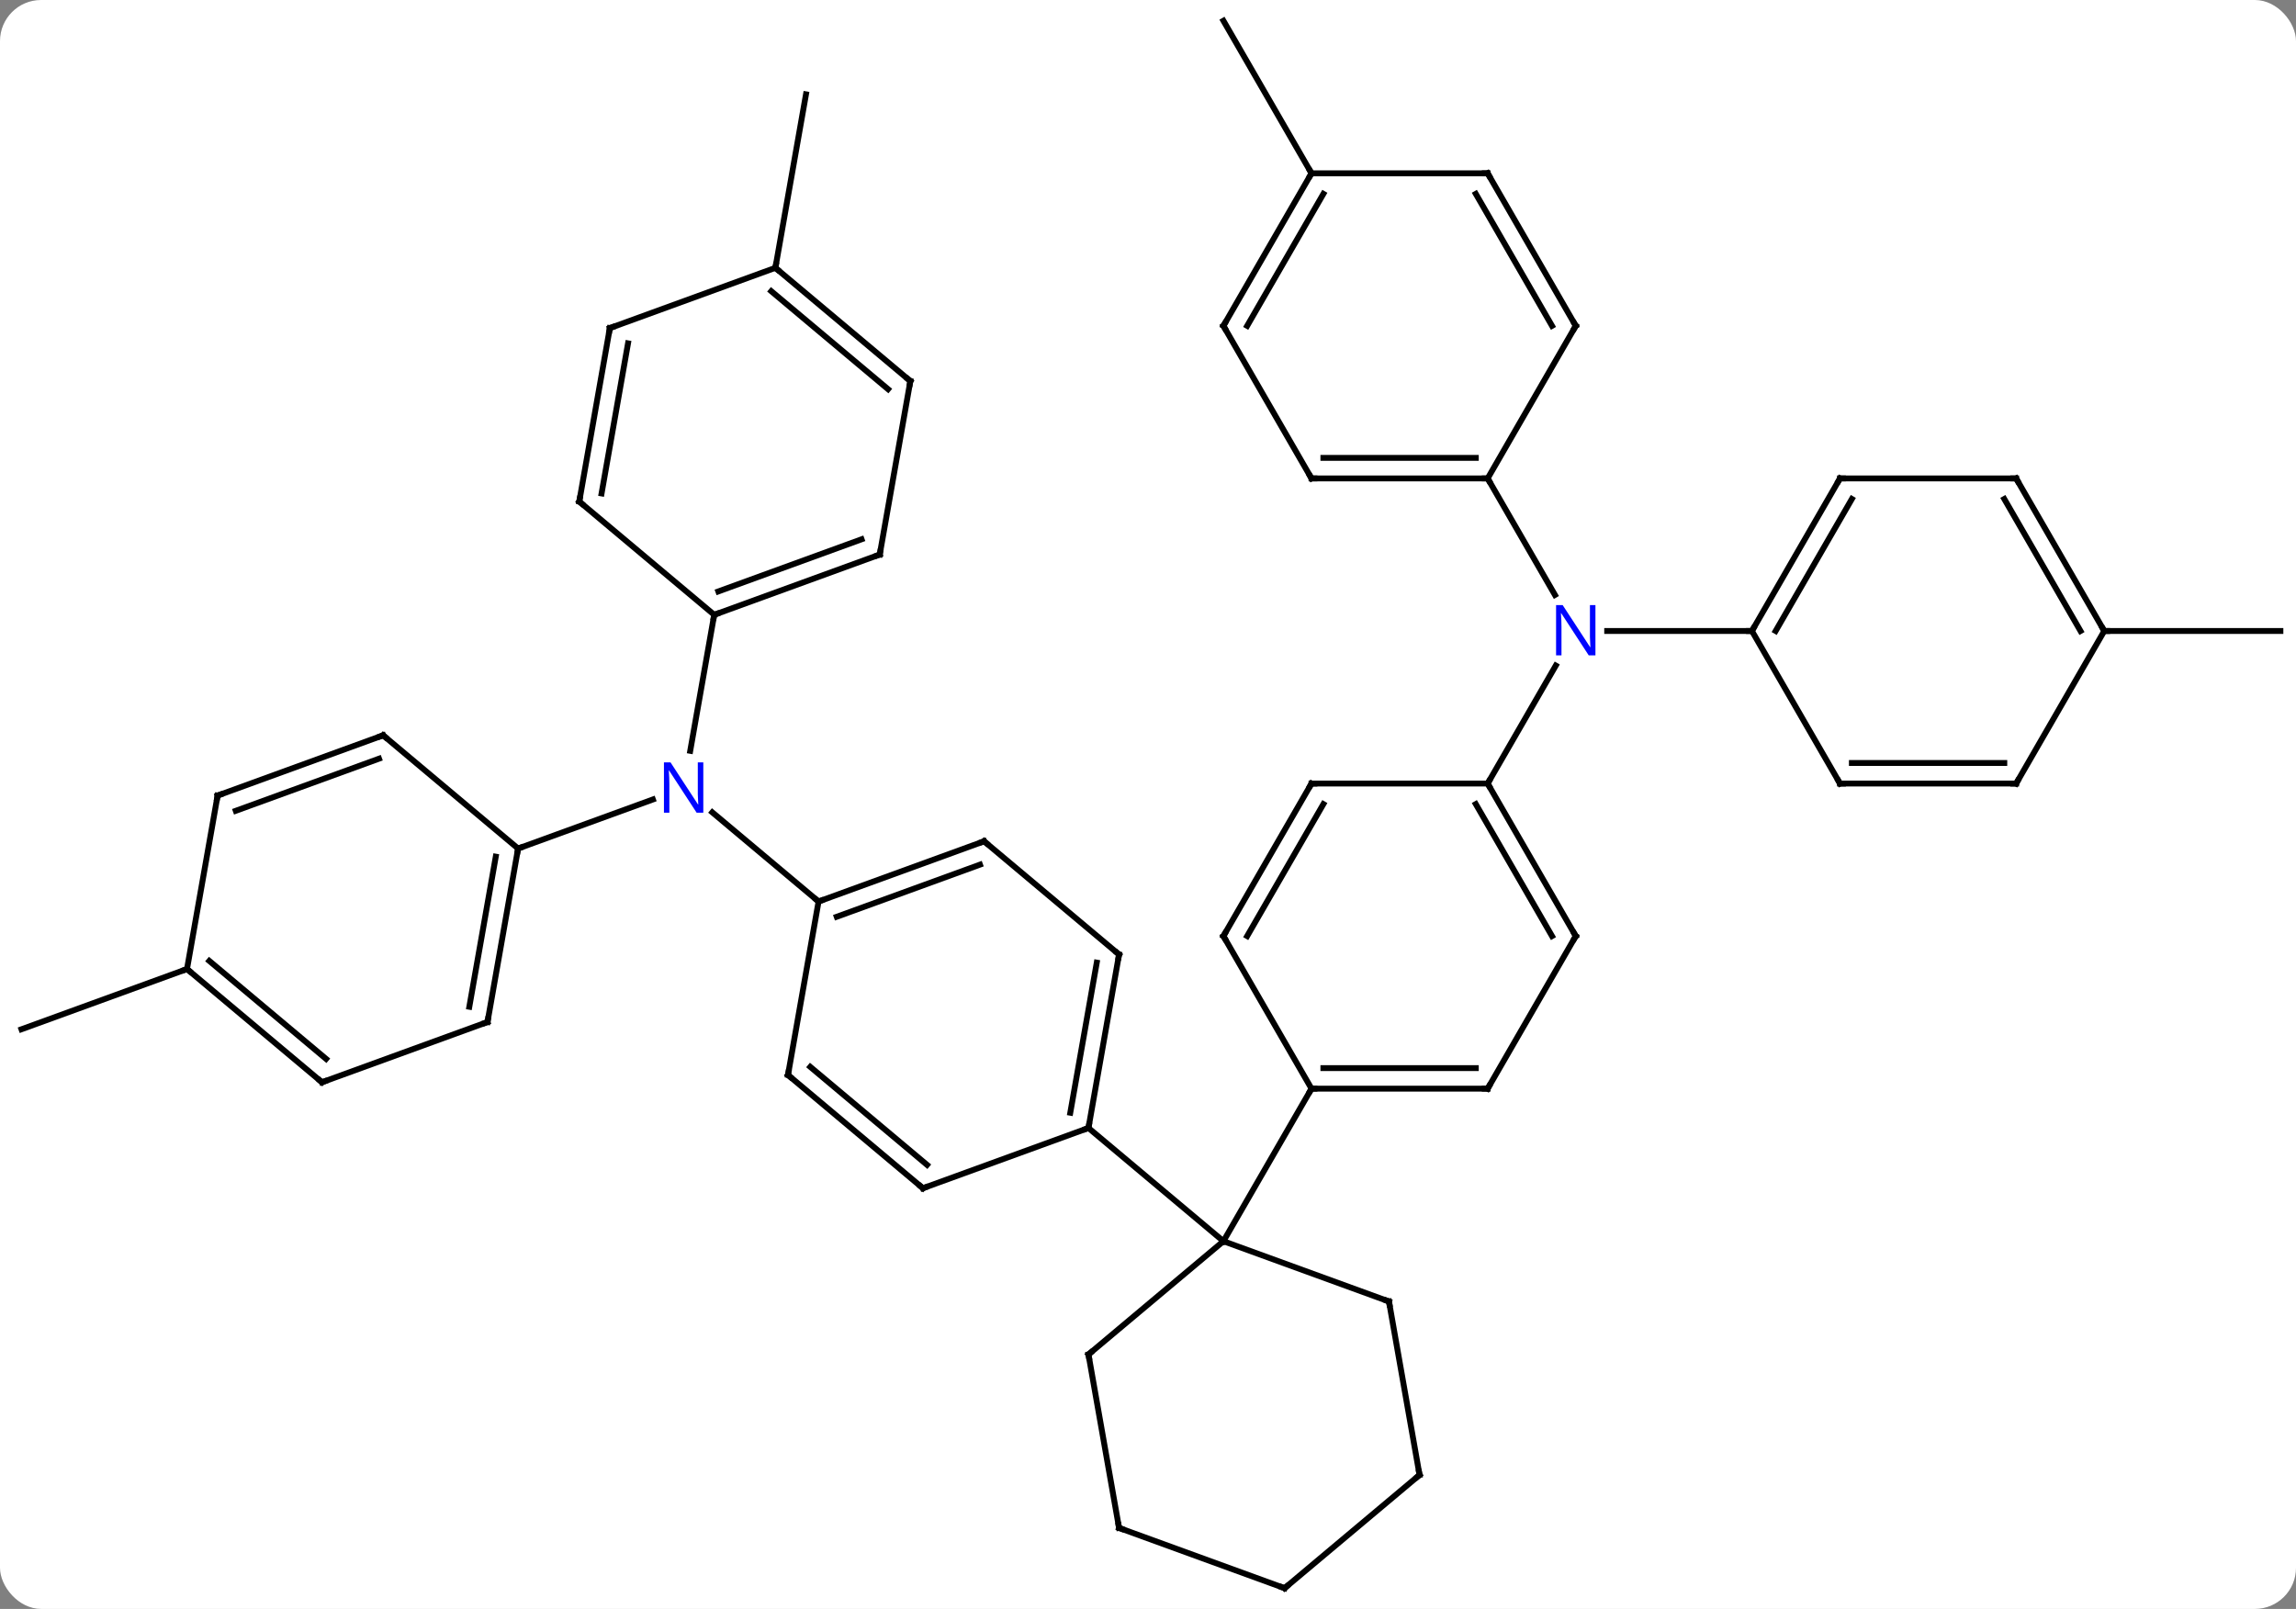 <svg width="391" viewBox="0 0 391 274" style="fill-opacity:1; color-rendering:auto; color-interpolation:auto; text-rendering:auto; stroke:black; stroke-linecap:square; stroke-miterlimit:10; shape-rendering:auto; stroke-opacity:1; fill:black; stroke-dasharray:none; font-weight:normal; stroke-width:1; font-family:'Open Sans'; font-style:normal; stroke-linejoin:miter; font-size:12; stroke-dashoffset:0; image-rendering:auto;" height="274" class="cas-substance-image" xmlns:xlink="http://www.w3.org/1999/xlink" xmlns="http://www.w3.org/2000/svg"><rect x="0" y="0" width="391" height="274" fill="#808080" stroke="none"/><svg class="cas-substance-single-component"><rect y="0" x="0" width="391" stroke="none" ry="7" rx="7" height="274" fill="white" class="cas-substance-group"/><svg y="0" x="0" width="391" viewBox="0 0 391 274" style="fill:black;" height="274" class="cas-substance-single-component-image"><svg><g><g transform="translate(196,137)" style="text-rendering:geometricPrecision; color-rendering:optimizeQuality; color-interpolation:linearRGB; stroke-linecap:butt; image-rendering:optimizeQuality;"><line y2="-3.564" y1="-23.656" x2="57.345" x1="68.945" style="fill:none;"/><line y2="-55.524" y1="-35.682" x2="57.345" x1="68.801" style="fill:none;"/><line y2="-29.544" y1="-29.544" x2="102.345" x1="77.697" style="fill:none;"/><line y2="16.527" y1="1.341" x2="-56.601" x1="-74.697" style="fill:none;"/><line y2="7.506" y1="-0.853" x2="-107.772" x1="-84.812" style="fill:none;"/><line y2="-32.301" y1="-9.133" x2="-74.373" x1="-78.457" style="fill:none;"/><line y2="-107.487" y1="-133.467" x2="27.345" x1="12.345" style="fill:none;"/><line y2="-29.544" y1="-29.544" x2="162.345" x1="192.345" style="fill:none;"/><line y2="28.026" y1="38.286" x2="-164.154" x1="-192.345" style="fill:none;"/><line y2="-91.389" y1="-120.933" x2="-63.954" x1="-58.743" style="fill:none;"/><line y2="84.639" y1="74.379" x2="40.536" x1="12.345" style="fill:none;"/><line y2="93.663" y1="74.379" x2="-10.638" x1="12.345" style="fill:none;"/><line y2="48.399" y1="74.379" x2="27.345" x1="12.345" style="fill:none;"/><line y2="55.095" y1="74.379" x2="-10.638" x1="12.345" style="fill:none;"/><line y2="114.183" y1="84.639" x2="45.744" x1="40.536" style="fill:none;"/><line y2="123.207" y1="93.663" x2="-5.427" x1="-10.638" style="fill:none;"/><line y2="133.467" y1="114.183" x2="22.764" x1="45.744" style="fill:none;"/><line y2="133.467" y1="123.207" x2="22.764" x1="-5.427" style="fill:none;"/><line y2="48.399" y1="48.399" x2="57.345" x1="27.345" style="fill:none;"/><line y2="44.899" y1="44.899" x2="55.324" x1="29.366" style="fill:none;"/><line y2="22.416" y1="48.399" x2="12.345" x1="27.345" style="fill:none;"/><line y2="22.416" y1="48.399" x2="72.345" x1="57.345" style="fill:none;"/><line y2="-3.564" y1="22.416" x2="27.345" x1="12.345" style="fill:none;"/><line y2="-0.064" y1="22.416" x2="29.366" x1="16.387" style="fill:none;"/><line y2="-3.564" y1="22.416" x2="57.345" x1="72.345" style="fill:none;"/><line y2="-0.064" y1="22.416" x2="55.324" x1="68.304" style="fill:none;"/><line y2="-3.564" y1="-3.564" x2="57.345" x1="27.345" style="fill:none;"/><line y2="25.551" y1="55.095" x2="-5.427" x1="-10.638" style="fill:none;"/><line y2="26.933" y1="52.497" x2="-9.225" x1="-13.734" style="fill:none;"/><line y2="65.355" y1="55.095" x2="-38.829" x1="-10.638" style="fill:none;"/><line y2="6.267" y1="25.551" x2="-28.41" x1="-5.427" style="fill:none;"/><line y2="46.071" y1="65.355" x2="-61.809" x1="-38.829" style="fill:none;"/><line y2="44.689" y1="61.375" x2="-58.011" x1="-38.127" style="fill:none;"/><line y2="16.527" y1="6.267" x2="-56.601" x1="-28.41" style="fill:none;"/><line y2="19.125" y1="10.247" x2="-53.505" x1="-29.112" style="fill:none;"/><line y2="16.527" y1="46.071" x2="-56.601" x1="-61.809" style="fill:none;"/><line y2="-55.524" y1="-55.524" x2="27.345" x1="57.345" style="fill:none;"/><line y2="-59.024" y1="-59.024" x2="29.366" x1="55.324" style="fill:none;"/><line y2="-81.507" y1="-55.524" x2="72.345" x1="57.345" style="fill:none;"/><line y2="-81.507" y1="-55.524" x2="12.345" x1="27.345" style="fill:none;"/><line y2="-107.487" y1="-81.507" x2="57.345" x1="72.345" style="fill:none;"/><line y2="-103.987" y1="-81.507" x2="55.324" x1="68.304" style="fill:none;"/><line y2="-107.487" y1="-81.507" x2="27.345" x1="12.345" style="fill:none;"/><line y2="-103.987" y1="-81.507" x2="29.366" x1="16.387" style="fill:none;"/><line y2="-107.487" y1="-107.487" x2="27.345" x1="57.345" style="fill:none;"/><line y2="-55.524" y1="-29.544" x2="117.345" x1="102.345" style="fill:none;"/><line y2="-52.024" y1="-29.544" x2="119.366" x1="106.386" style="fill:none;"/><line y2="-3.564" y1="-29.544" x2="117.345" x1="102.345" style="fill:none;"/><line y2="-55.524" y1="-55.524" x2="147.345" x1="117.345" style="fill:none;"/><line y2="-3.564" y1="-3.564" x2="147.345" x1="117.345" style="fill:none;"/><line y2="-7.064" y1="-7.064" x2="145.324" x1="119.366" style="fill:none;"/><line y2="-29.544" y1="-55.524" x2="162.345" x1="147.345" style="fill:none;"/><line y2="-29.544" y1="-52.024" x2="158.304" x1="145.324" style="fill:none;"/><line y2="-29.544" y1="-3.564" x2="162.345" x1="147.345" style="fill:none;"/><line y2="37.05" y1="7.506" x2="-112.98" x1="-107.772" style="fill:none;"/><line y2="34.452" y1="8.888" x2="-116.076" x1="-111.57" style="fill:none;"/><line y2="-11.778" y1="7.506" x2="-130.752" x1="-107.772" style="fill:none;"/><line y2="47.31" y1="37.05" x2="-141.171" x1="-112.98" style="fill:none;"/><line y2="-1.518" y1="-11.778" x2="-158.943" x1="-130.752" style="fill:none;"/><line y2="1.08" y1="-7.798" x2="-155.847" x1="-131.454" style="fill:none;"/><line y2="28.026" y1="47.31" x2="-164.154" x1="-141.171" style="fill:none;"/><line y2="26.644" y1="43.33" x2="-160.356" x1="-140.469" style="fill:none;"/><line y2="28.026" y1="-1.518" x2="-164.154" x1="-158.943" style="fill:none;"/><line y2="-42.561" y1="-32.301" x2="-46.182" x1="-74.373" style="fill:none;"/><line y2="-45.159" y1="-36.281" x2="-49.278" x1="-73.671" style="fill:none;"/><line y2="-51.585" y1="-32.301" x2="-97.353" x1="-74.373" style="fill:none;"/><line y2="-72.105" y1="-42.561" x2="-40.971" x1="-46.182" style="fill:none;"/><line y2="-81.129" y1="-51.585" x2="-92.145" x1="-97.353" style="fill:none;"/><line y2="-78.531" y1="-52.967" x2="-89.049" x1="-93.555" style="fill:none;"/><line y2="-91.389" y1="-72.105" x2="-63.954" x1="-40.971" style="fill:none;"/><line y2="-87.409" y1="-70.723" x2="-64.656" x1="-44.769" style="fill:none;"/><line y2="-91.389" y1="-81.129" x2="-63.954" x1="-92.145" style="fill:none;"/></g><g transform="translate(196,137)" style="fill:rgb(0,5,255); text-rendering:geometricPrecision; color-rendering:optimizeQuality; image-rendering:optimizeQuality; font-family:'Open Sans'; stroke:rgb(0,5,255); color-interpolation:linearRGB;"><path style="stroke:none;" d="M75.697 -25.388 L74.556 -25.388 L69.868 -32.575 L69.822 -32.575 Q69.915 -31.31 69.915 -30.263 L69.915 -25.388 L68.993 -25.388 L68.993 -33.95 L70.118 -33.95 L74.79 -26.794 L74.837 -26.794 Q74.837 -26.95 74.79 -27.81 Q74.743 -28.669 74.759 -29.044 L74.759 -33.95 L75.697 -33.95 L75.697 -25.388 Z"/><path style="stroke:none;" d="M-76.229 1.399 L-77.37 1.399 L-82.058 -5.788 L-82.104 -5.788 Q-82.011 -4.523 -82.011 -3.476 L-82.011 1.399 L-82.933 1.399 L-82.933 -7.163 L-81.808 -7.163 L-77.136 -0.007 L-77.089 -0.007 Q-77.089 -0.163 -77.136 -1.023 Q-77.183 -1.882 -77.167 -2.257 L-77.167 -7.163 L-76.229 -7.163 L-76.229 1.399 Z"/></g><g transform="translate(196,137)" style="stroke-linecap:butt; text-rendering:geometricPrecision; color-rendering:optimizeQuality; image-rendering:optimizeQuality; font-family:'Open Sans'; color-interpolation:linearRGB; stroke-miterlimit:5;"><path style="fill:none;" d="M40.066 84.468 L40.536 84.639 L40.623 85.131"/><path style="fill:none;" d="M-10.255 93.342 L-10.638 93.663 L-10.551 94.155"/><path style="fill:none;" d="M45.657 113.691 L45.744 114.183 L45.361 114.504"/><path style="fill:none;" d="M-5.514 122.715 L-5.427 123.207 L-4.957 123.378"/><path style="fill:none;" d="M23.147 133.146 L22.764 133.467 L22.294 133.296"/><path style="fill:none;" d="M27.845 48.399 L27.345 48.399 L27.095 48.832"/><path style="fill:none;" d="M56.845 48.399 L57.345 48.399 L57.595 47.966"/><path style="fill:none;" d="M12.595 22.849 L12.345 22.416 L12.595 21.983"/><path style="fill:none;" d="M72.095 22.849 L72.345 22.416 L72.095 21.983"/><path style="fill:none;" d="M27.095 -3.131 L27.345 -3.564 L27.845 -3.564"/><path style="fill:none;" d="M57.595 -3.131 L57.345 -3.564 L57.595 -3.997"/><path style="fill:none;" d="M-10.551 54.603 L-10.638 55.095 L-11.108 55.266"/><path style="fill:none;" d="M-5.514 26.043 L-5.427 25.551 L-5.81 25.23"/><path style="fill:none;" d="M-38.359 65.184 L-38.829 65.355 L-39.212 65.034"/><path style="fill:none;" d="M-28.027 6.588 L-28.41 6.267 L-28.88 6.438"/><path style="fill:none;" d="M-61.426 46.392 L-61.809 46.071 L-61.722 45.579"/><path style="fill:none;" d="M-56.131 16.356 L-56.601 16.527 L-56.984 16.206"/><path style="fill:none;" d="M56.845 -55.524 L57.345 -55.524 L57.595 -55.091"/><path style="fill:none;" d="M27.845 -55.524 L27.345 -55.524 L27.095 -55.957"/><path style="fill:none;" d="M72.095 -81.074 L72.345 -81.507 L72.095 -81.94"/><path style="fill:none;" d="M12.595 -81.074 L12.345 -81.507 L12.595 -81.94"/><path style="fill:none;" d="M57.595 -107.054 L57.345 -107.487 L56.845 -107.487"/><path style="fill:none;" d="M27.095 -107.054 L27.345 -107.487 L27.095 -107.92"/><path style="fill:none;" d="M102.595 -29.977 L102.345 -29.544 L101.845 -29.544"/><path style="fill:none;" d="M117.095 -55.091 L117.345 -55.524 L117.845 -55.524"/><path style="fill:none;" d="M117.095 -3.997 L117.345 -3.564 L117.845 -3.564"/><path style="fill:none;" d="M146.845 -55.524 L147.345 -55.524 L147.595 -55.091"/><path style="fill:none;" d="M146.845 -3.564 L147.345 -3.564 L147.595 -3.997"/><path style="fill:none;" d="M162.095 -29.977 L162.345 -29.544 L162.845 -29.544"/><path style="fill:none;" d="M-107.859 7.998 L-107.772 7.506 L-107.302 7.335"/><path style="fill:none;" d="M-112.893 36.558 L-112.98 37.05 L-113.45 37.221"/><path style="fill:none;" d="M-130.369 -11.457 L-130.752 -11.778 L-131.222 -11.607"/><path style="fill:none;" d="M-140.701 47.139 L-141.171 47.31 L-141.554 46.989"/><path style="fill:none;" d="M-158.473 -1.689 L-158.943 -1.518 L-159.03 -1.026"/><path style="fill:none;" d="M-163.771 28.347 L-164.154 28.026 L-164.624 28.197"/><path style="fill:none;" d="M-73.903 -32.472 L-74.373 -32.301 L-74.46 -31.809"/><path style="fill:none;" d="M-46.652 -42.39 L-46.182 -42.561 L-46.095 -43.053"/><path style="fill:none;" d="M-96.97 -51.264 L-97.353 -51.585 L-97.266 -52.077"/><path style="fill:none;" d="M-41.058 -71.613 L-40.971 -72.105 L-41.354 -72.426"/><path style="fill:none;" d="M-92.232 -80.637 L-92.145 -81.129 L-91.675 -81.3"/><path style="fill:none;" d="M-63.571 -91.068 L-63.954 -91.389 L-63.867 -91.881"/></g></g></svg></svg></svg></svg>